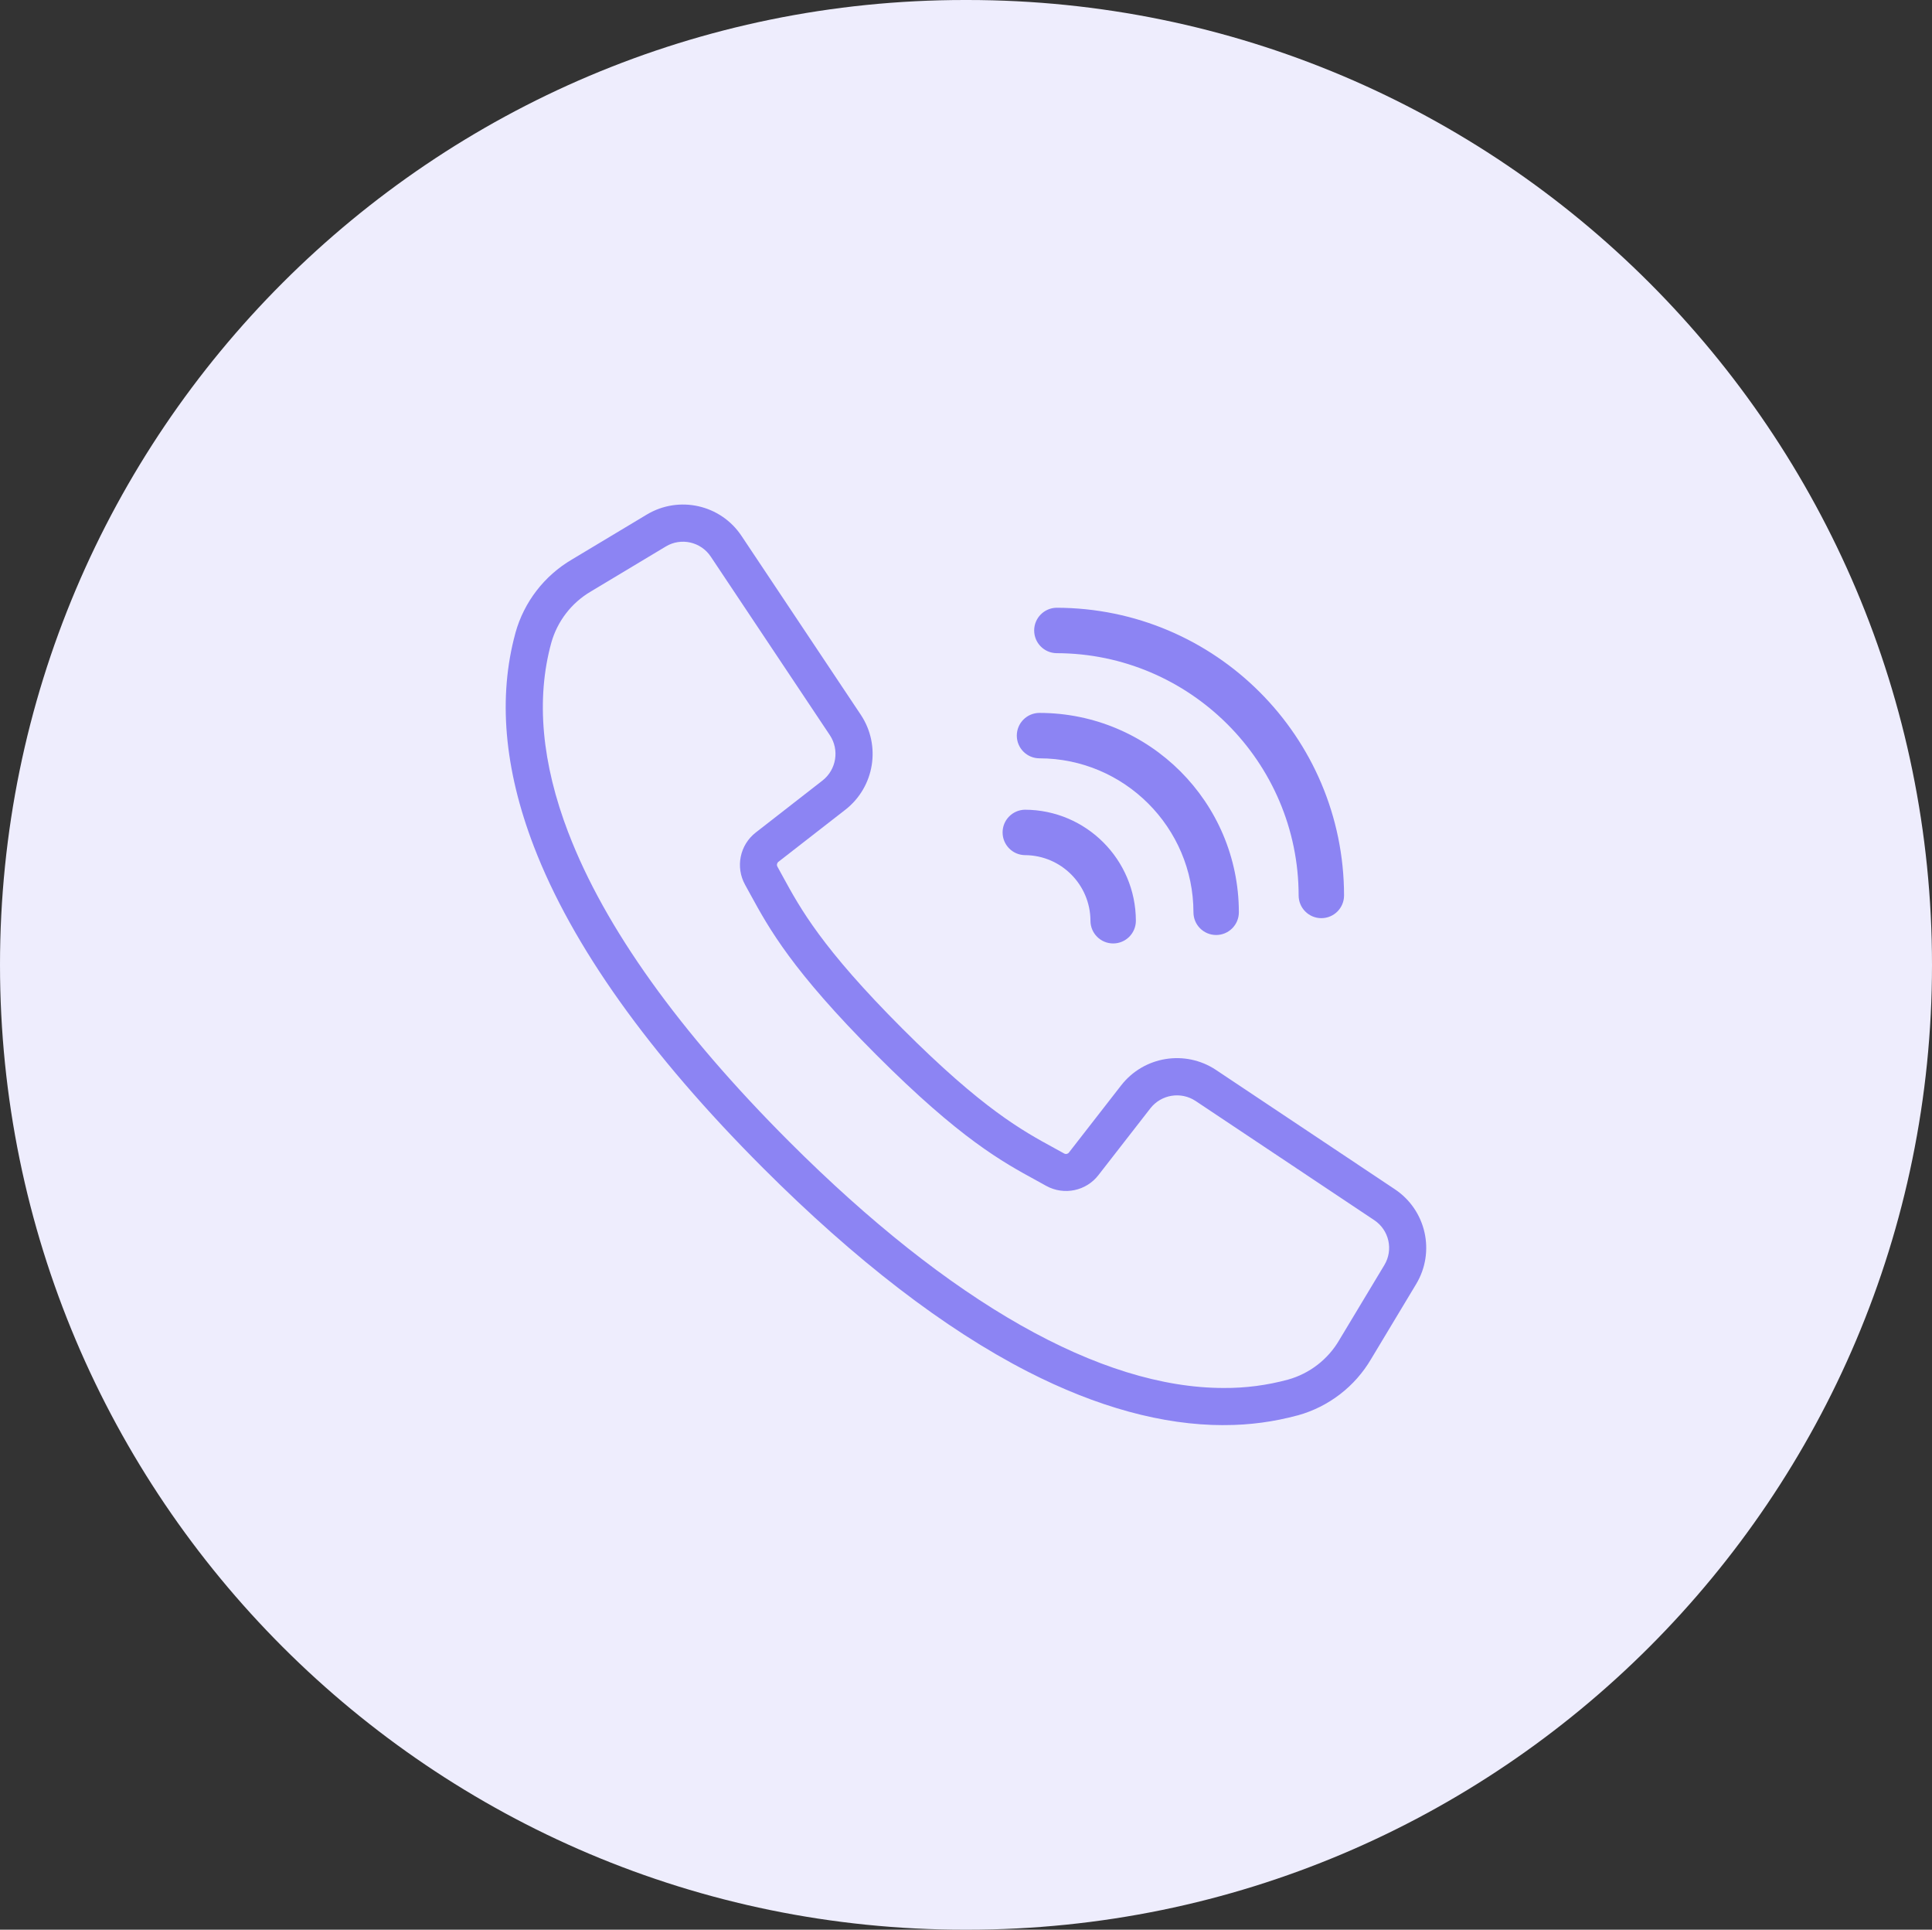 <svg xmlns="http://www.w3.org/2000/svg" xmlns:xlink="http://www.w3.org/1999/xlink" width="40.5" height="40.445" viewBox="0 0 40.5 40.445">
  <rect x="0" y="0" width="40.5" height="40.445" fill="#333333" stroke="none"/>
  <defs>
    <rect id="rect-2" width="24" height="24" x="8.25" y="8.222"/>
    <mask id="mask-3" maskContentUnits="userSpaceOnUse" maskUnits="userSpaceOnUse">
      <rect width="40.5" height="40.445" x="0" y="0" fill="black"/>
      <use fill="white" xlink:href="#rect-2"/>
    </mask>
  </defs>
  <g>
    <path fill="rgb(238,237,253)" fill-rule="evenodd" d="M20.223 0h.055C31.439 0 40.5 9.061 40.5 20.223S31.439 40.445 20.277 40.445h-.055C9.061 40.445 0 31.384 0 20.223S9.061 0 20.223 0z"/>
    <g>
      <use fill="none" xlink:href="#rect-2"/>
      <g mask="url(#mask-3)">
        <path fill="rgb(140,132,243)" fill-rule="evenodd" d="M25.65 29.869h.025c.516-0 1.03-.069 1.528-.204h.003c.647-.18 1.199-.604 1.538-1.184l.941-1.565c.409-.677.211-1.555-.448-1.992l-3.748-2.5c-.645-.427-1.51-.286-1.986.324l-1.092 1.404-.003.004c-.024.031-.067.04-.101.02l-.209-.115c-.666-.363-1.496-.815-3.182-2.502-1.686-1.687-2.139-2.516-2.503-3.183l-.114-.208-.002-.004c-.019-.034-.01-.077.021-.101l1.406-1.094c.609-.477.749-1.342.322-1.986l-2.5-3.748c-.436-.659-1.314-.856-1.991-.448l-1.566.94c-.579.339-1.004.891-1.184 1.538v.002c-.367 1.341-.238 2.844.385 4.47.799 2.084 2.415 4.352 4.804 6.742 1.939 1.939 3.806 3.375 5.55 4.269 1.452.744 2.834 1.122 4.105 1.122zM11.916 17.458c-.562-1.466-.683-2.806-.36-3.984.127-.453.424-.839.83-1.077l1.571-.943c.32-.193.736-.099.943.213l2.498 3.745c.201.307.135.716-.152.944l-1.401 1.091c-.336.26-.432.725-.226 1.097l.113.206c.388.71.871 1.59 2.637 3.358 1.766 1.768 2.65 2.248 3.358 2.634l.206.114c.372.204.837.107 1.095-.229l1.089-1.4c.227-.287.635-.354.942-.154l3.748 2.5c.312.207.406.623.212.943l-.942 1.566-.002.004c-.237.406-.623.704-1.076.83-.439.119-.892.178-1.347.175-2.58 0-5.729-1.785-9.107-5.162-2.311-2.311-3.868-4.488-4.628-6.47z"/>
        <path fill="rgb(140,132,243)" fill-rule="evenodd" d="M22.145 13.523c2.896.003 5.242 2.35 5.246 5.246.004.167.141.3.309.3s.304-.133.309-.3c-.004-3.236-2.626-5.859-5.863-5.863-.167.004-.3.141-.3.309s.133.304.3.309z"/>
        <path fill="rgb(140,132,243)" fill-rule="evenodd" d="M27.223 18.768c0.0.263.213.476.476.476.263-0.0.476-.213.476-.476-.004-3.329-2.701-6.027-6.03-6.03-.259.006-.466.217-.466.476 0 .259.207.471.466.476 2.797.003 5.075 2.281 5.078 5.078zm-5.214-5.554c0-.076.06-.138.136-.141 3.137.004 5.692 2.558 5.695 5.695.002.052-.024.1-.069.127-.044.026-.1.026-.144 0-.044-.026-.071-.075-.069-.127-.003-2.988-2.425-5.41-5.413-5.413-.076-.003-.136-.065-.136-.141z"/>
        <path fill="rgb(140,132,243)" fill-rule="evenodd" d="M21.792 15.727c1.874.002 3.392 1.521 3.394 3.394-.003.112.055.217.152.274.097.057.217.057.313 0 .097-.057.155-.162.152-.274-.003-2.214-1.797-4.009-4.011-4.011-.167.004-.3.141-.3.309s.133.304.3.309z"/>
        <path fill="rgb(140,132,243)" fill-rule="evenodd" d="M25.018 19.121c0.0.263.213.476.476.476.263-0.0.476-.214.476-.477-.003-2.306-1.872-4.175-4.179-4.178-.263 0-.476.213-.476.476 0 .263.213.476.476.476 1.777.002 3.225 1.449 3.227 3.226zm-3.367-3.703c0-.078.063-.141.141-.141 2.117.002 3.841 1.727 3.844 3.843.002.052-.024.1-.069.127-.044.026-.1.026-.144 0-.044-.026-.071-.075-.069-.127-.002-1.966-1.596-3.559-3.562-3.562-.078 0-.141-.063-.141-.141z"/>
        <path fill="rgb(140,132,243)" fill-rule="evenodd" d="M21.484 17.756c.852 0 1.542.69 1.544 1.542.004.167.141.3.309.3.167 0 .304-.133.309-.3-.001-1.192-.968-2.159-2.16-2.16-.167.004-.3.141-.3.309s.133.304.3.309l-.001.001z"/>
        <path fill="rgb(140,132,243)" fill-rule="evenodd" d="M22.859 19.298c0.0.263.213.476.476.476.263-0.0.476-.213.476-.476-.003-1.284-1.044-2.324-2.328-2.327-.259.006-.466.217-.466.476 0 .259.207.471.466.476.759.002 1.373.617 1.376 1.375zm-1.511-1.851c0-.076.06-.138.136-.141 1.1.003 1.99.894 1.993 1.993.002.052-.024.1-.069.127-.044.026-.1.026-.144 0-.044-.026-.071-.075-.069-.127-.002-.944-.767-1.709-1.711-1.711-.076-.003-.136-.065-.136-.141z"/>
      </g>
    </g>
  </g>
</svg>
